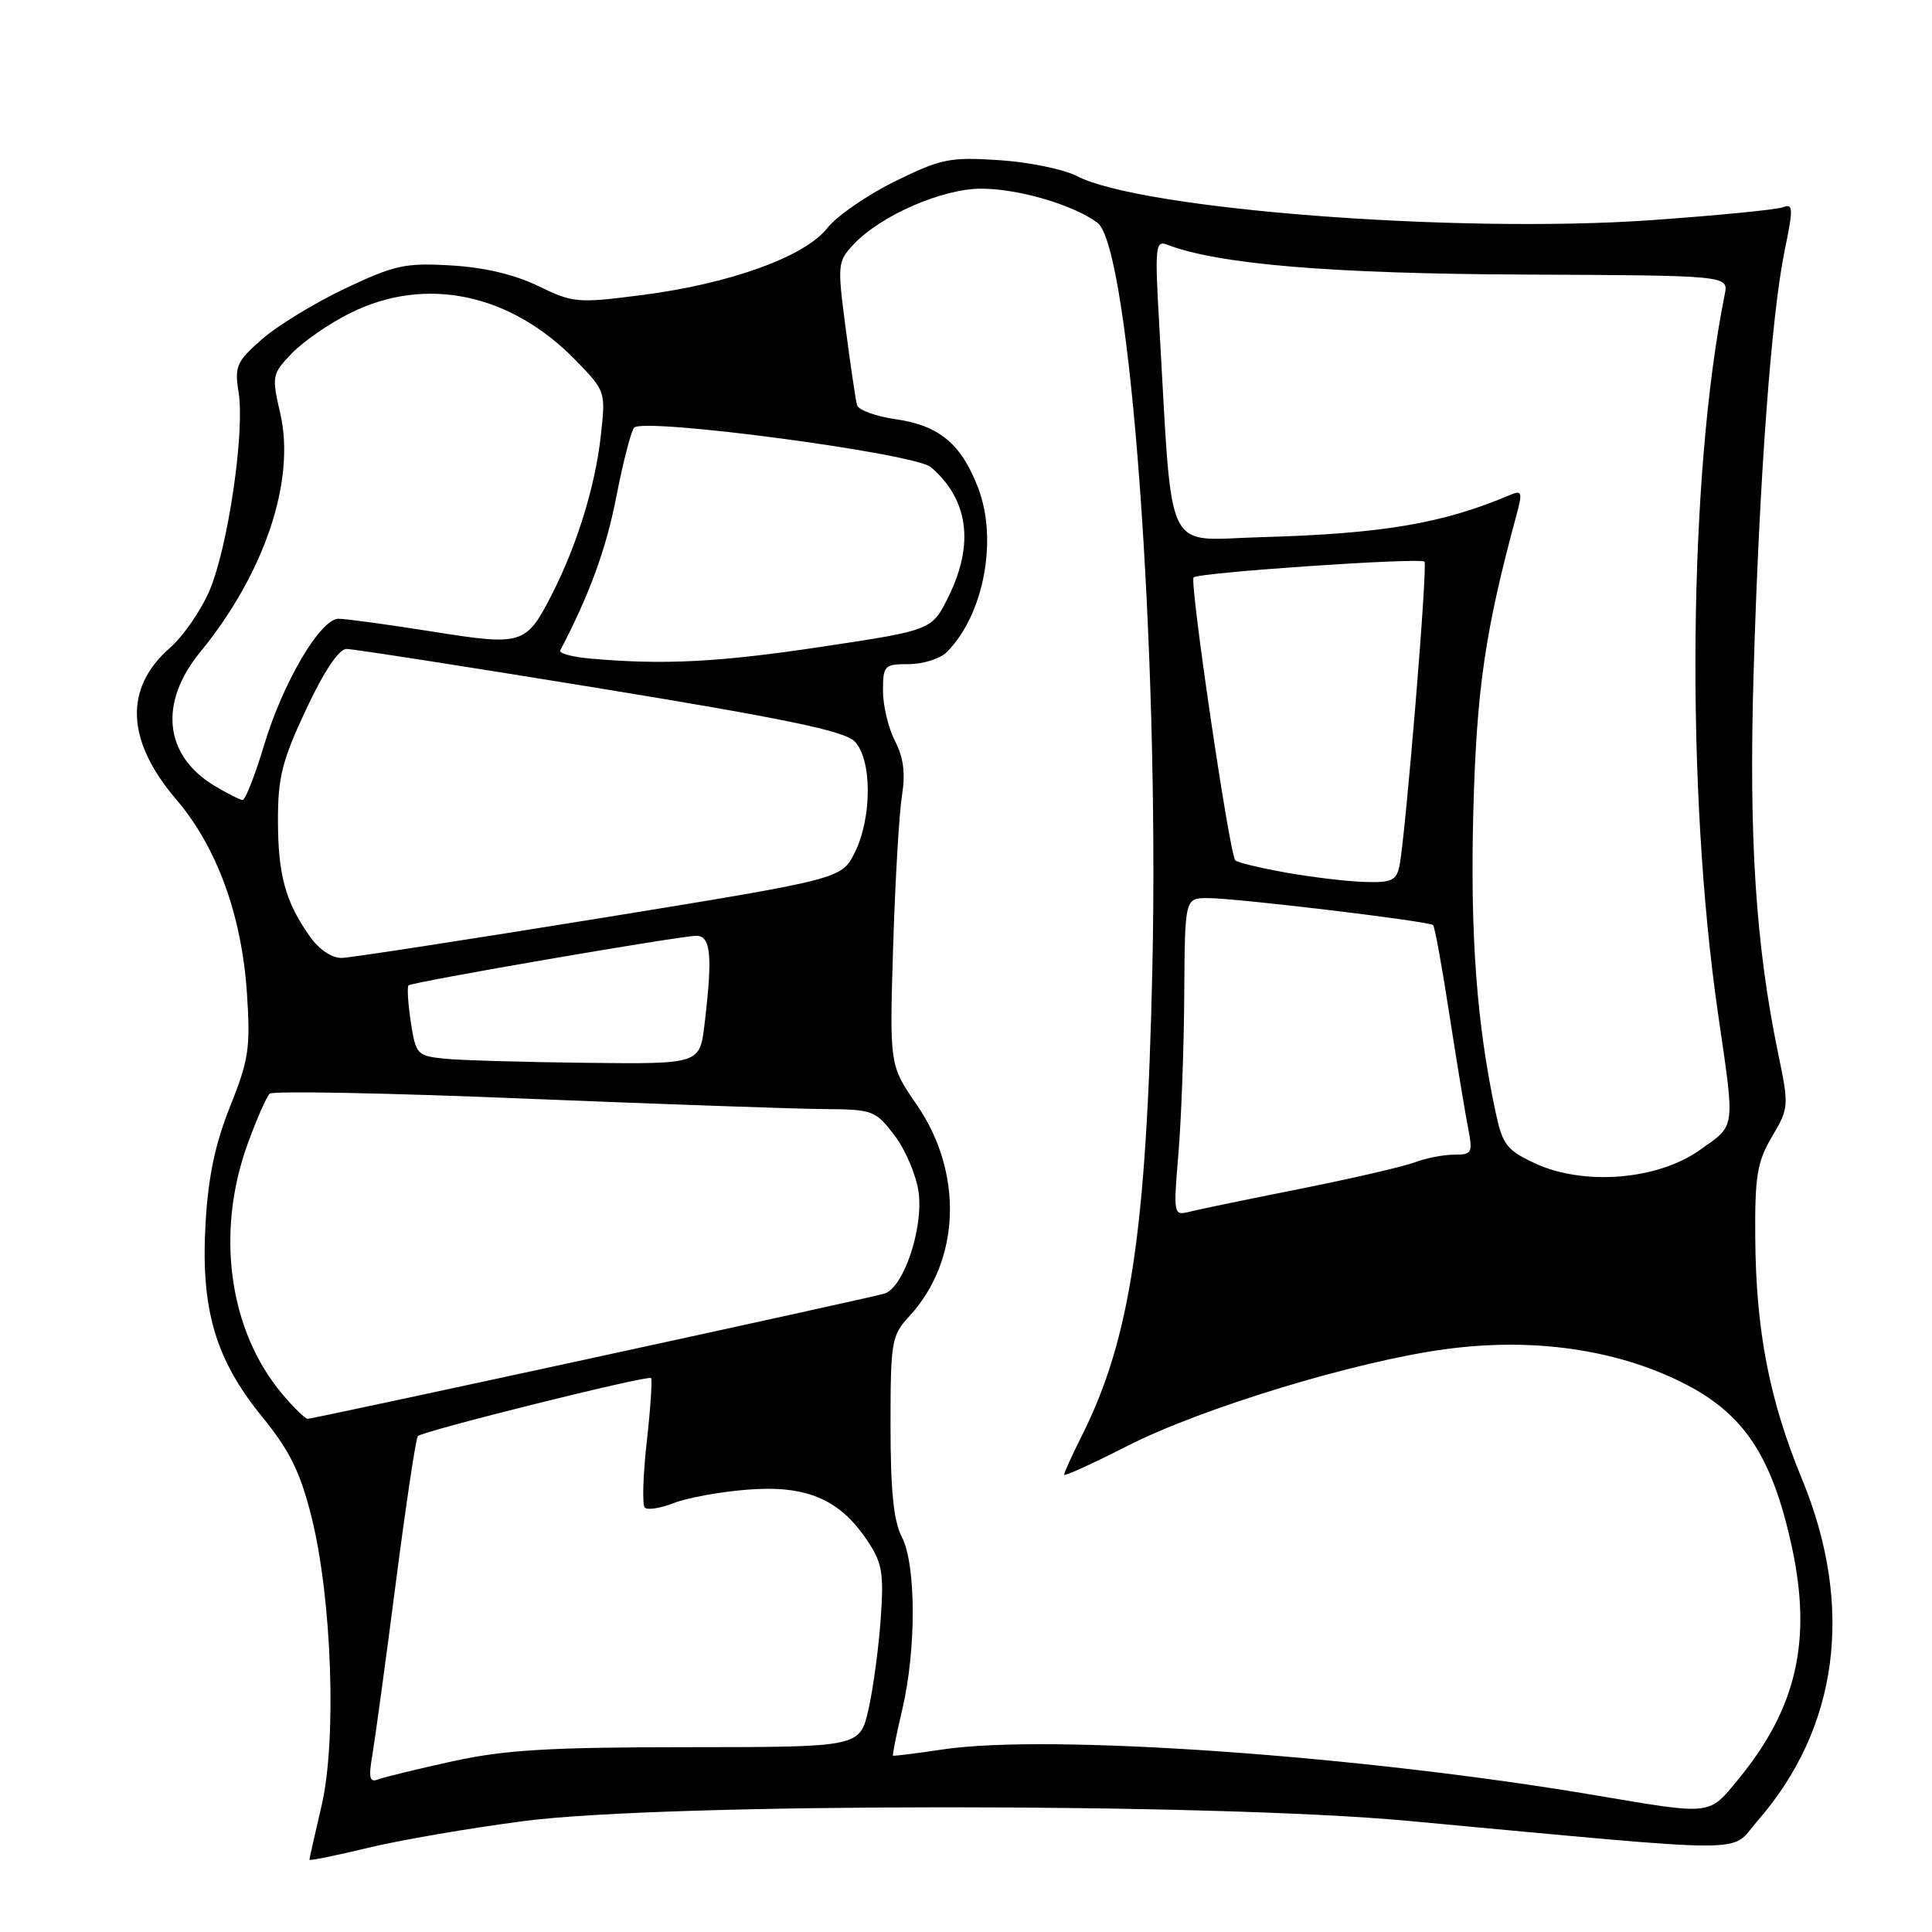<?xml version="1.0" encoding="UTF-8" standalone="no"?>
<!DOCTYPE svg PUBLIC "-//W3C//DTD SVG 1.1//EN" "http://www.w3.org/Graphics/SVG/1.1/DTD/svg11.dtd" >
<svg xmlns="http://www.w3.org/2000/svg" xmlns:xlink="http://www.w3.org/1999/xlink" version="1.1" viewBox="0 0 256 256">
 <g >
 <path fill="currentColor"
d=" M 69.50 241.29 C 88.00 238.88 160.67 238.87 186.50 241.27 C 233.48 245.62 229.08 245.62 232.84 241.32 C 243.64 228.99 245.74 212.90 238.78 196.00 C 234.44 185.49 232.67 176.33 232.58 164.00 C 232.52 155.81 232.83 153.95 234.80 150.61 C 237.04 146.82 237.06 146.56 235.61 139.57 C 232.63 125.15 231.72 111.05 232.36 89.19 C 233.11 63.51 234.71 41.75 236.48 33.18 C 237.64 27.56 237.61 26.93 236.24 27.46 C 235.39 27.79 227.48 28.56 218.67 29.18 C 193.02 30.97 151.19 27.75 142.67 23.32 C 140.92 22.42 136.29 21.47 132.37 21.22 C 125.85 20.79 124.68 21.03 118.57 24.04 C 114.89 25.85 110.87 28.63 109.62 30.22 C 106.66 34.01 96.72 37.60 85.10 39.09 C 76.52 40.20 75.93 40.14 71.32 37.90 C 68.19 36.38 64.13 35.42 59.75 35.17 C 53.69 34.81 52.26 35.13 45.70 38.24 C 41.68 40.15 36.73 43.17 34.70 44.96 C 31.33 47.92 31.06 48.53 31.62 52.02 C 32.45 57.24 30.22 72.46 27.76 78.26 C 26.65 80.87 24.28 84.31 22.48 85.88 C 16.41 91.21 16.71 98.16 23.36 105.94 C 28.74 112.25 32.03 121.26 32.72 131.59 C 33.20 138.83 32.97 140.42 30.50 146.59 C 28.51 151.55 27.59 155.91 27.24 162.06 C 26.58 173.46 28.52 180.10 34.72 187.71 C 38.40 192.24 39.77 195.02 41.27 200.97 C 43.98 211.80 44.64 230.67 42.60 239.31 C 41.72 243.06 41.00 246.26 41.00 246.42 C 41.00 246.59 44.49 245.88 48.75 244.85 C 53.01 243.82 62.35 242.21 69.50 241.29 Z  M 211.50 237.90 C 180.28 232.61 139.07 229.71 125.00 231.80 C 121.42 232.33 118.42 232.71 118.33 232.63 C 118.23 232.55 118.78 229.79 119.56 226.49 C 121.43 218.53 121.40 207.29 119.49 203.64 C 118.41 201.57 118.00 197.49 118.00 188.94 C 118.00 177.76 118.14 176.96 120.45 174.45 C 127.27 167.10 127.70 155.44 121.49 146.41 C 117.86 141.15 117.86 141.15 118.35 125.33 C 118.62 116.62 119.15 107.65 119.52 105.38 C 119.99 102.47 119.72 100.35 118.59 98.18 C 117.72 96.49 117.00 93.50 117.00 91.55 C 117.00 88.17 117.17 88.00 120.43 88.00 C 122.31 88.00 124.57 87.28 125.45 86.41 C 130.34 81.52 132.25 71.55 129.61 64.66 C 127.38 58.82 124.46 56.38 118.69 55.55 C 116.05 55.17 113.74 54.33 113.56 53.68 C 113.38 53.03 112.71 48.50 112.07 43.62 C 110.94 35.01 110.97 34.66 113.12 32.37 C 116.71 28.55 124.84 25.00 130.02 25.00 C 134.95 25.00 142.26 27.15 145.42 29.52 C 149.72 32.76 153.63 86.00 152.69 128.50 C 151.92 163.20 149.78 177.40 143.36 190.22 C 142.06 192.81 141.00 195.14 141.00 195.40 C 141.00 195.66 144.74 193.96 149.31 191.63 C 159.17 186.59 179.68 180.35 191.62 178.76 C 203.13 177.22 214.11 178.78 223.00 183.24 C 231.09 187.30 234.83 192.95 237.44 205.02 C 240.11 217.38 238.06 226.34 230.41 235.67 C 226.37 240.60 227.02 240.52 211.50 237.90 Z  M 49.36 232.42 C 49.72 230.26 51.12 220.01 52.46 209.64 C 53.80 199.26 55.11 190.56 55.37 190.29 C 56.07 189.60 85.85 182.18 86.26 182.60 C 86.45 182.79 86.20 186.59 85.70 191.04 C 85.20 195.49 85.08 199.42 85.44 199.77 C 85.79 200.12 87.52 199.85 89.29 199.16 C 91.05 198.47 95.42 197.67 99.00 197.39 C 106.77 196.76 111.18 198.60 114.83 204.00 C 116.91 207.09 117.13 208.33 116.70 214.50 C 116.43 218.35 115.70 223.75 115.08 226.50 C 113.94 231.50 113.94 231.50 91.22 231.51 C 72.85 231.51 66.88 231.87 60.06 233.36 C 55.42 234.38 50.96 235.46 50.15 235.77 C 48.95 236.23 48.81 235.62 49.36 232.42 Z  M 37.43 184.75 C 30.33 176.35 28.53 163.34 32.82 151.56 C 34.01 148.29 35.32 145.30 35.74 144.92 C 36.16 144.53 51.35 144.82 69.50 145.57 C 87.65 146.31 105.51 146.93 109.20 146.96 C 115.65 147.00 116.00 147.13 118.54 150.46 C 119.99 152.37 121.42 155.75 121.72 157.97 C 122.37 162.77 119.71 170.66 117.19 171.41 C 115.08 172.05 41.58 188.00 40.77 188.00 C 40.45 188.00 38.94 186.54 37.43 184.75 Z  M 156.15 152.80 C 156.53 148.24 156.88 138.76 156.92 131.75 C 157.00 119.00 157.00 119.00 160.04 119.00 C 163.80 119.00 189.35 122.06 189.89 122.58 C 190.11 122.78 191.07 128.03 192.02 134.23 C 192.98 140.43 194.09 147.19 194.49 149.25 C 195.18 152.79 195.08 153.00 192.68 153.00 C 191.28 153.00 188.92 153.46 187.45 154.02 C 185.97 154.58 179.17 156.15 172.32 157.52 C 165.48 158.88 158.89 160.24 157.67 160.55 C 155.48 161.10 155.47 161.02 156.15 152.80 Z  M 203.35 154.13 C 199.65 152.40 199.09 151.67 198.17 147.35 C 195.67 135.64 194.80 123.93 195.22 107.62 C 195.65 91.31 196.77 83.62 200.96 68.17 C 201.75 65.25 201.65 64.93 200.18 65.55 C 191.20 69.37 183.22 70.73 167.00 71.18 C 154.09 71.54 155.41 74.30 153.61 43.13 C 153.01 32.76 153.10 31.82 154.62 32.41 C 161.42 35.02 176.18 36.26 201.77 36.38 C 229.04 36.50 229.04 36.50 228.54 39.00 C 223.73 62.87 223.33 104.53 227.64 134.25 C 229.92 149.95 230.05 148.97 225.21 152.40 C 219.60 156.37 209.82 157.15 203.35 154.13 Z  M 58.80 140.27 C 55.27 139.90 55.08 139.69 54.43 135.40 C 54.06 132.93 53.93 130.76 54.13 130.57 C 54.64 130.11 90.12 124.00 92.27 124.00 C 94.20 124.00 94.44 126.67 93.35 135.75 C 92.72 141.00 92.72 141.00 77.61 140.83 C 69.30 140.74 60.84 140.49 58.80 140.27 Z  M 41.09 124.13 C 37.83 119.55 36.84 115.97 36.83 108.73 C 36.82 102.99 37.39 100.75 40.57 93.98 C 42.94 88.93 44.90 86.00 45.91 85.99 C 46.78 85.99 61.88 88.34 79.47 91.21 C 103.88 95.20 111.85 96.85 113.22 98.22 C 115.56 100.56 115.58 108.34 113.25 112.99 C 111.50 116.47 111.50 116.47 79.50 121.67 C 61.90 124.52 46.52 126.89 45.32 126.93 C 44.01 126.97 42.32 125.86 41.09 124.13 Z  M 170.33 115.61 C 166.93 115.00 163.94 114.28 163.68 114.00 C 162.91 113.20 157.59 77.07 158.16 76.51 C 158.81 75.86 188.19 73.86 188.75 74.42 C 189.20 74.87 186.23 110.91 185.43 114.75 C 185.03 116.69 184.37 116.98 180.73 116.86 C 178.40 116.78 173.72 116.22 170.33 115.61 Z  M 28.31 104.05 C 21.74 100.04 21.04 93.10 26.53 86.40 C 35.05 76.00 39.19 63.67 37.14 54.80 C 35.99 49.82 36.04 49.56 38.67 46.82 C 40.17 45.26 43.64 42.86 46.39 41.49 C 56.43 36.49 67.72 38.88 76.39 47.85 C 80.26 51.85 80.27 51.89 79.59 57.91 C 78.85 64.46 76.44 72.25 73.20 78.62 C 69.70 85.48 69.32 85.60 57.18 83.67 C 51.31 82.74 45.76 81.98 44.85 81.99 C 42.45 82.00 37.49 90.42 34.99 98.75 C 33.79 102.74 32.51 106.00 32.15 106.00 C 31.79 105.99 30.07 105.12 28.31 104.05 Z  M 78.19 87.26 C 75.81 87.05 74.04 86.57 74.23 86.19 C 78.10 78.82 80.32 72.73 81.65 65.89 C 82.55 61.27 83.62 57.13 84.02 56.67 C 85.25 55.29 121.22 60.07 123.35 61.90 C 128.31 66.17 129.12 72.04 125.71 79.00 C 123.50 83.50 123.50 83.50 109.00 85.68 C 95.22 87.76 87.91 88.13 78.19 87.26 Z "/>
</g>
</svg>